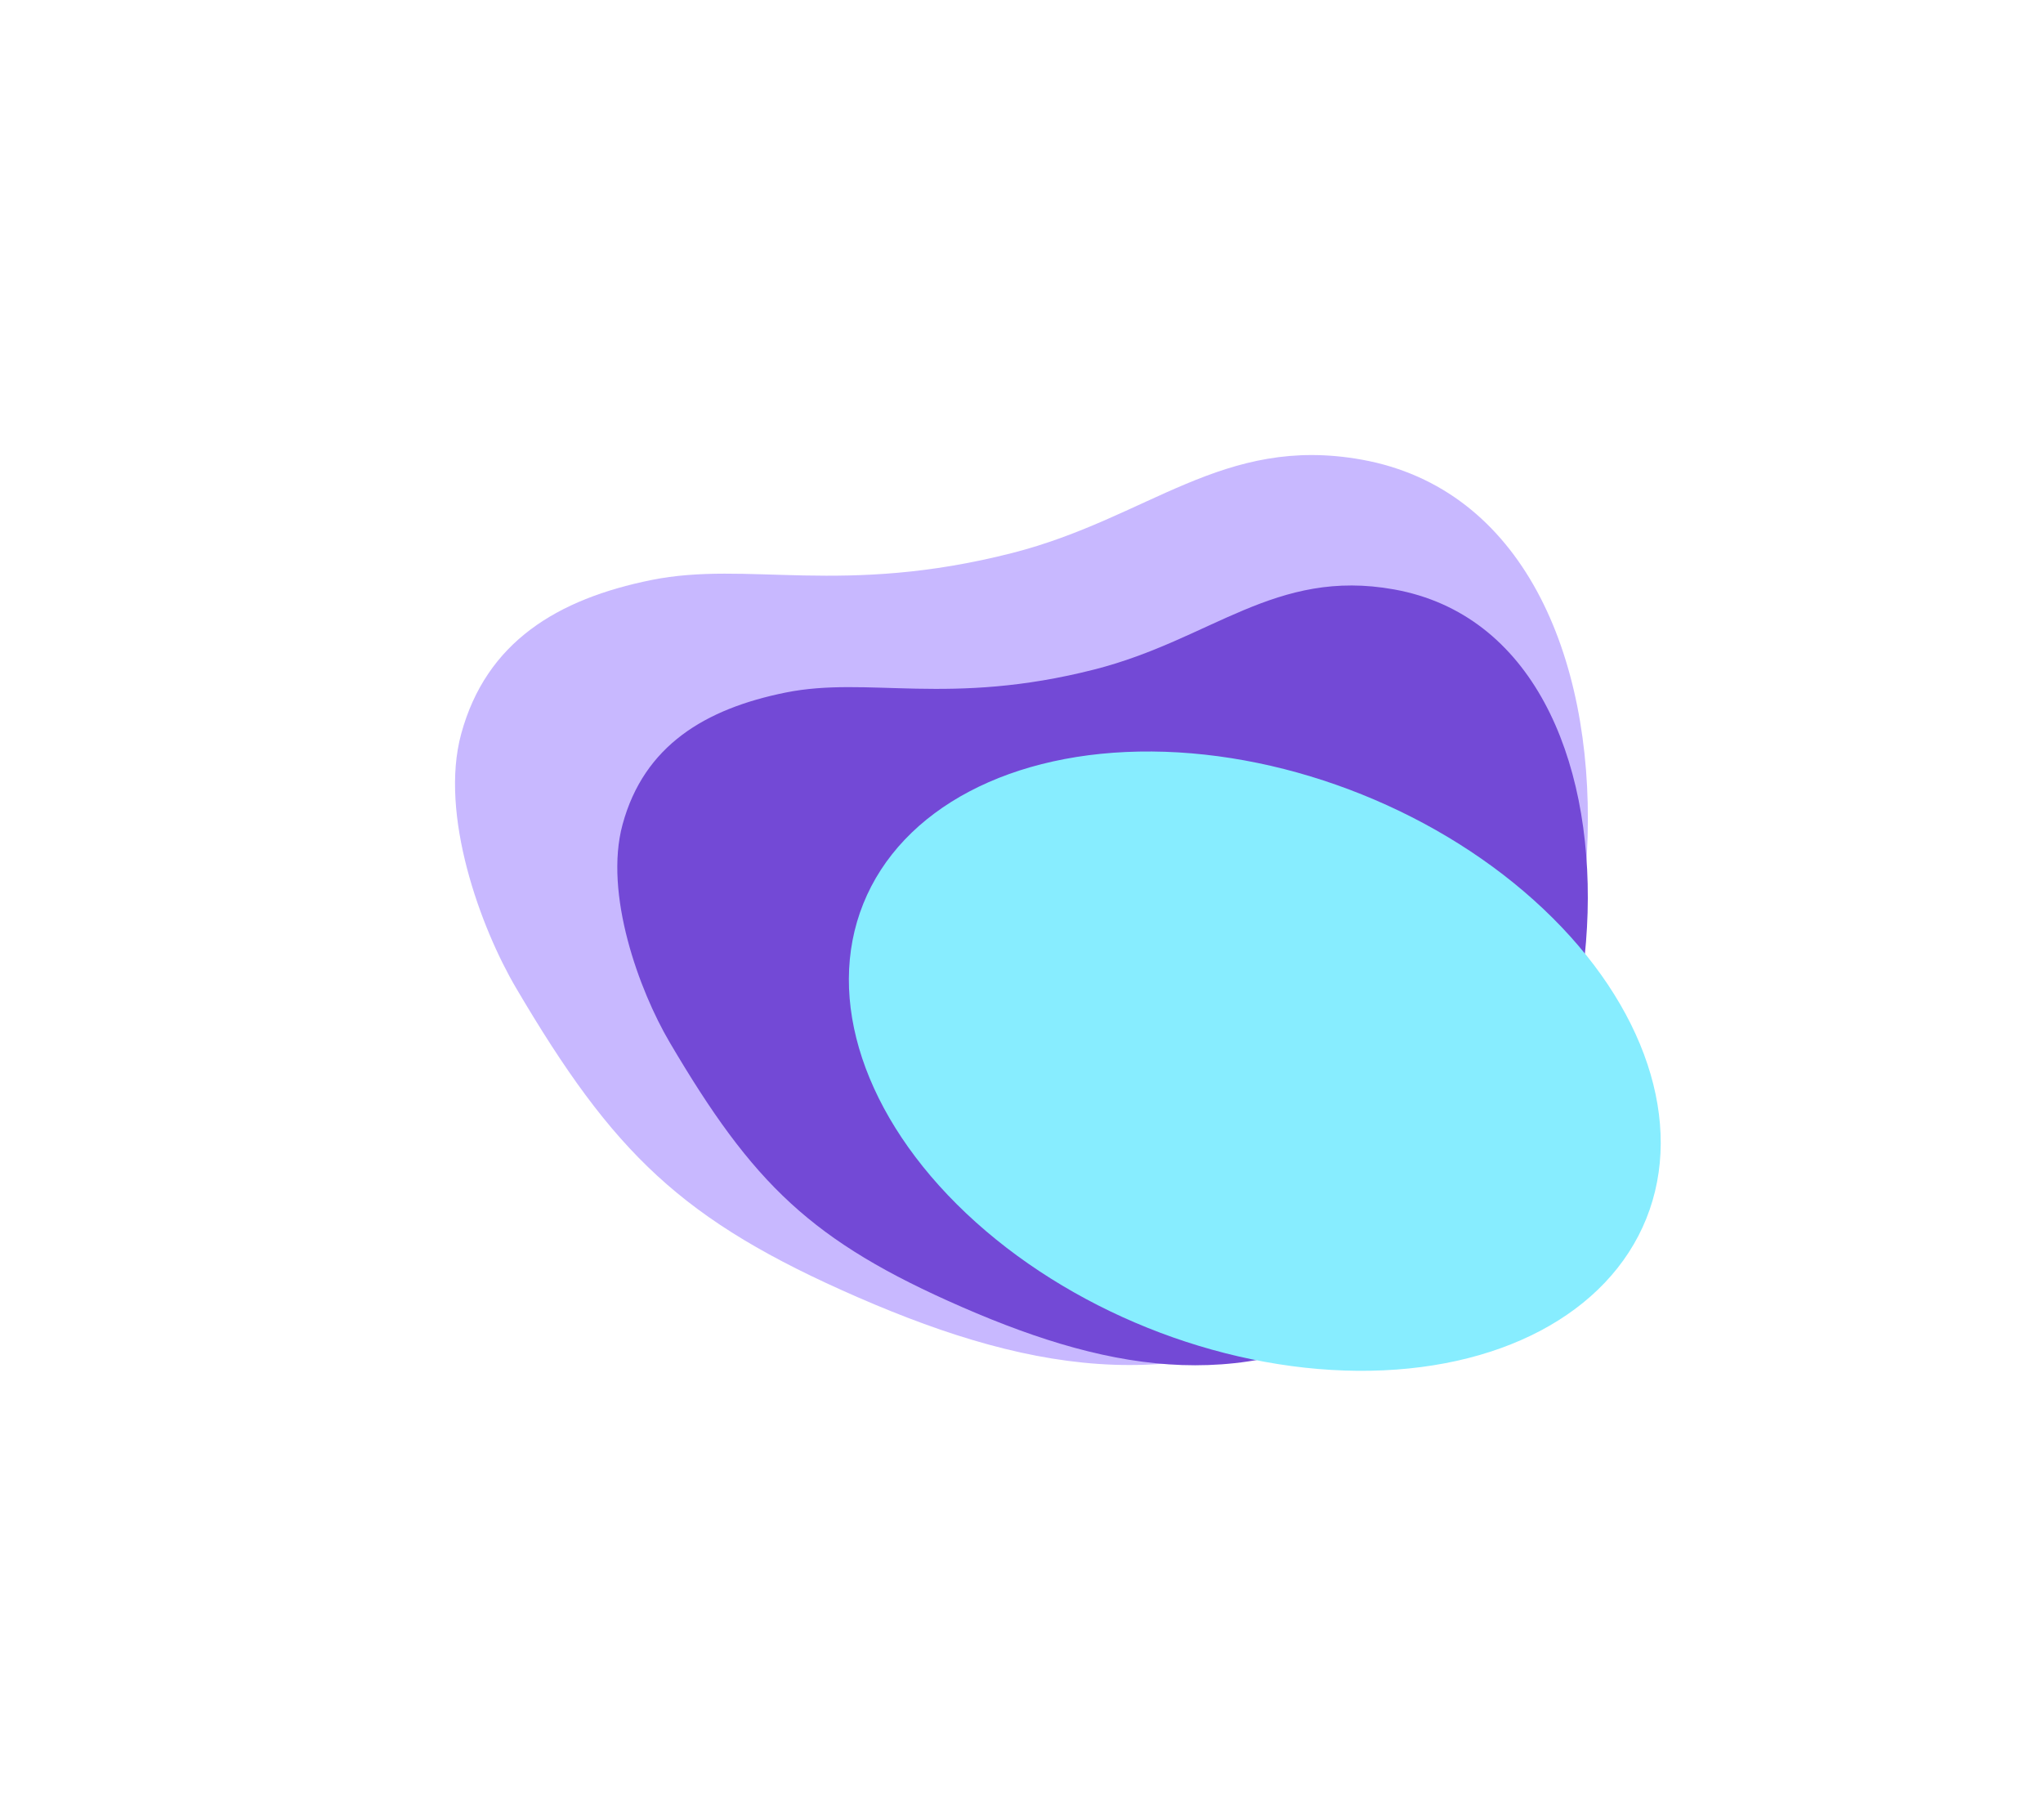 <svg xmlns="http://www.w3.org/2000/svg" width="4216" height="3756" fill="none"><g filter="url(#a)"><path fill="#C8B8FF" d="M2088.67 1141.16c282.57-72.1 434.46-244.3 721.47-192.649 664.46 119.579 578.49 1380.339 0 1728.319-348.07 209.38-667.81 162.27-1040.2 0-363.31-158.31-504.09-296.68-705.03-638.19-73.062-124.17-158.601-357.18-113.245-524.06 51.725-190.34 199.315-278.71 392.705-317.73 199.09-40.17 393.61 33.78 744.3-55.69Z"/></g><g filter="url(#b)"><path fill="#7349D6" d="M2258.8 1381.38c242.08-61.78 372.21-209.35 618.1-165.08 569.24 102.46 495.6 1182.88 0 1481.07-298.2 179.43-572.13 139.06-891.16 0-311.25-135.66-431.86-254.23-604.01-546.89-62.59-106.41-135.87-306.09-97.01-449.1 44.31-163.11 170.75-238.83 336.43-272.27 170.56-34.43 337.21 28.95 637.65-47.73Z"/></g><g filter="url(#c)"><ellipse cx="2589.44" cy="2189.72" fill="#87EDFF" rx="870.809" ry="593.057" transform="rotate(21.91 2589.44 2189.72)"/></g><defs><filter id="a" width="4215.56" height="3755.51" x=".123" y=".123" color-interpolation-filters="sRGB" filterUnits="userSpaceOnUse"><feFlood flood-opacity="0" result="BackgroundImageFix"/><feBlend in="SourceGraphic" in2="BackgroundImageFix" result="shape"/><feGaussianBlur result="effect1_foregroundBlur_1885_605" stdDeviation="469.439"/></filter><filter id="b" width="3254.66" height="2860.97" x="647.948" y="582.226" color-interpolation-filters="sRGB" filterUnits="userSpaceOnUse"><feFlood flood-opacity="0" result="BackgroundImageFix"/><feBlend in="SourceGraphic" in2="BackgroundImageFix" result="shape"/><feGaussianBlur result="effect1_foregroundBlur_1885_605" stdDeviation="312.959"/></filter><filter id="c" width="2927.6" height="2530.06" x="1125.64" y="924.691" color-interpolation-filters="sRGB" filterUnits="userSpaceOnUse"><feFlood flood-opacity="0" result="BackgroundImageFix"/><feBlend in="SourceGraphic" in2="BackgroundImageFix" result="shape"/><feGaussianBlur result="effect1_foregroundBlur_1885_605" stdDeviation="312.959"/></filter></defs></svg>